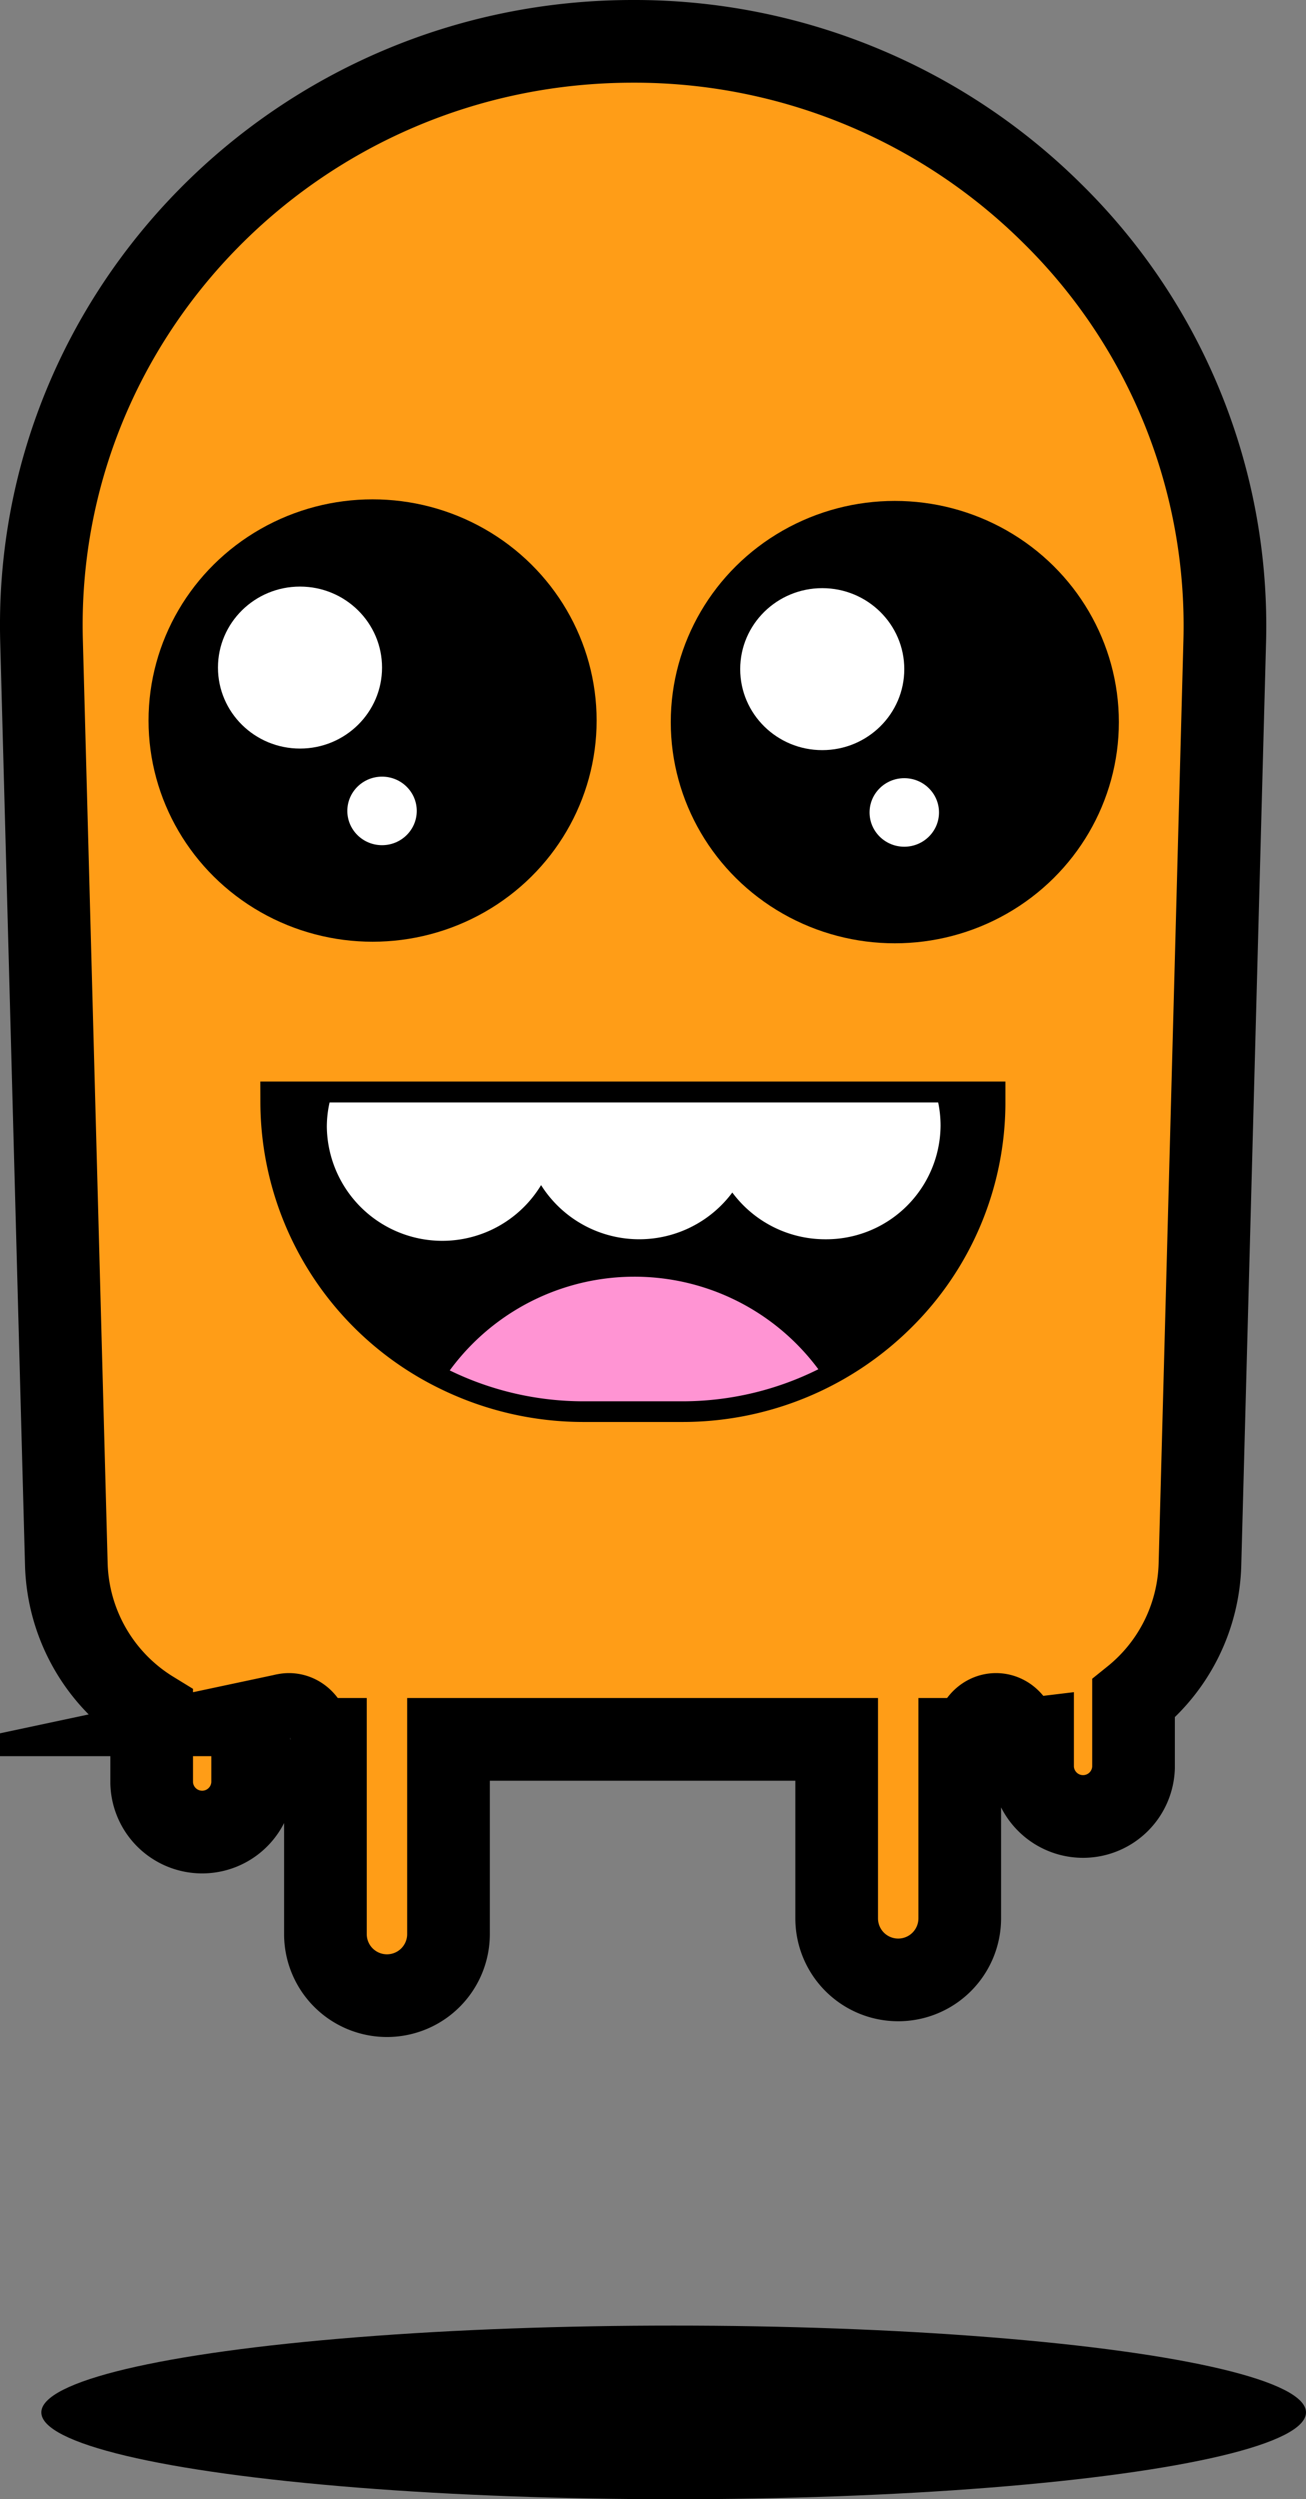 <svg xmlns="http://www.w3.org/2000/svg" viewBox="0 0 316 604.5"><rect x="0" y="0" width="316" height="604.5" fill="#808080" stroke="none"/><defs><style>.cls-1{fill:#ff9d17;}.cls-2{fill:none;stroke-width:20px;}.cls-2,.cls-4{stroke:#000;stroke-miterlimit:10;}.cls-3{fill:#fff;}.cls-4{stroke-width:10px;}.cls-5{fill:#ff94d3;}</style></defs><title>bob</title><g id="Layer_2" data-name="Layer 2"><g id="Layer_1-2" data-name="Layer 1"><ellipse cx="163" cy="583.5" rx="153" ry="21"/><g id="bob"><path class="cls-1" d="M254.42,51.45A139.85,139.85,0,0,1,296.23,155l-6,223.39a43.15,43.15,0,0,1-16.07,32.43v16.66a12.22,12.22,0,0,1-24.43,0v-6.92c-1.16.09-2.33.14-3.51.14h-.33a2.42,2.42,0,0,0,0-.38c0-3.12-2.22-5.65-5-5.65s-5,2.53-5,5.65a2.42,2.42,0,0,0,0,.38h-3.83V464a14.89,14.89,0,0,1-29.78,0V420.71H108.47v47.1a14.89,14.89,0,0,1-29.78,0v-47.1H74.93c0-.27,0-.53-.07-.8-.19-2.92-2.33-5.23-5-5.23a4.12,4.12,0,0,0-.86.09c-2.85.43-4.12,3.15-4.5,5.94H61.13v10.55a12.22,12.22,0,0,1-24.43,0V414.09A43.29,43.29,0,0,1,16.05,378.4L10.05,155C7.91,75.55,72.6,10,153.14,10A143.53,143.53,0,0,1,254.42,51.45Z"/><path class="cls-2" d="M254.42,51.45A143.53,143.53,0,0,0,153.14,10C72.6,10,7.91,75.55,10.05,155l6,223.39A43.29,43.29,0,0,0,36.7,414.09v17.17a12.22,12.22,0,0,0,24.43,0V420.71h3.42c.38-2.79,1.65-5.51,4.5-5.94a4.12,4.12,0,0,1,.86-.09c2.62,0,4.76,2.31,5,5.23,0,.27,0,.53.07.8h3.76v47.1a14.89,14.89,0,0,0,29.78,0v-47.1h93.92V464a14.89,14.89,0,0,0,29.78,0V420.71H236a2.42,2.42,0,0,1,0-.38c0-3.12,2.23-5.65,5-5.65s5,2.53,5,5.65a2.42,2.42,0,0,1,0,.38h.33c1.18,0,2.35,0,3.51-.14v6.92a12.22,12.22,0,0,0,24.43,0V410.83a43.15,43.15,0,0,0,16.07-32.43l6-223.39A139.85,139.85,0,0,0,254.42,51.45Z"/><ellipse cx="90.15" cy="174.28" rx="54.21" ry="53.5"/><ellipse class="cls-3" cx="72.59" cy="161.47" rx="19.85" ry="19.59"/><ellipse class="cls-3" cx="92.44" cy="196.14" rx="8.4" ry="8.29"/><ellipse cx="216.51" cy="174.66" rx="54.21" ry="53.5"/><ellipse class="cls-3" cx="198.95" cy="161.85" rx="19.85" ry="19.59"/><ellipse class="cls-3" cx="218.8" cy="196.51" rx="8.4" ry="8.29"/><path class="cls-4" d="M238.27,266.6a71.63,71.63,0,0,1-21.47,51.15A73.55,73.55,0,0,1,165,338.94H141.3a73.85,73.85,0,0,1-32.48-7.47A72.26,72.26,0,0,1,68,266.6Z"/><path class="cls-3" d="M227.58,272.25a27.68,27.68,0,0,1-27.86,27.5,28,28,0,0,1-22.53-11.31,28.08,28.08,0,0,1-46.27-1.79,27.94,27.94,0,0,1-51.84-14,26.54,26.54,0,0,1,.67-6H227A27.62,27.62,0,0,1,227.58,272.25Z"/><path class="cls-5" d="M198,331.19a73.69,73.69,0,0,1-33,7.75H141.3a73.85,73.85,0,0,1-32.48-7.47,55.4,55.4,0,0,1,89.19-.28Z"/></g></g></g></svg>